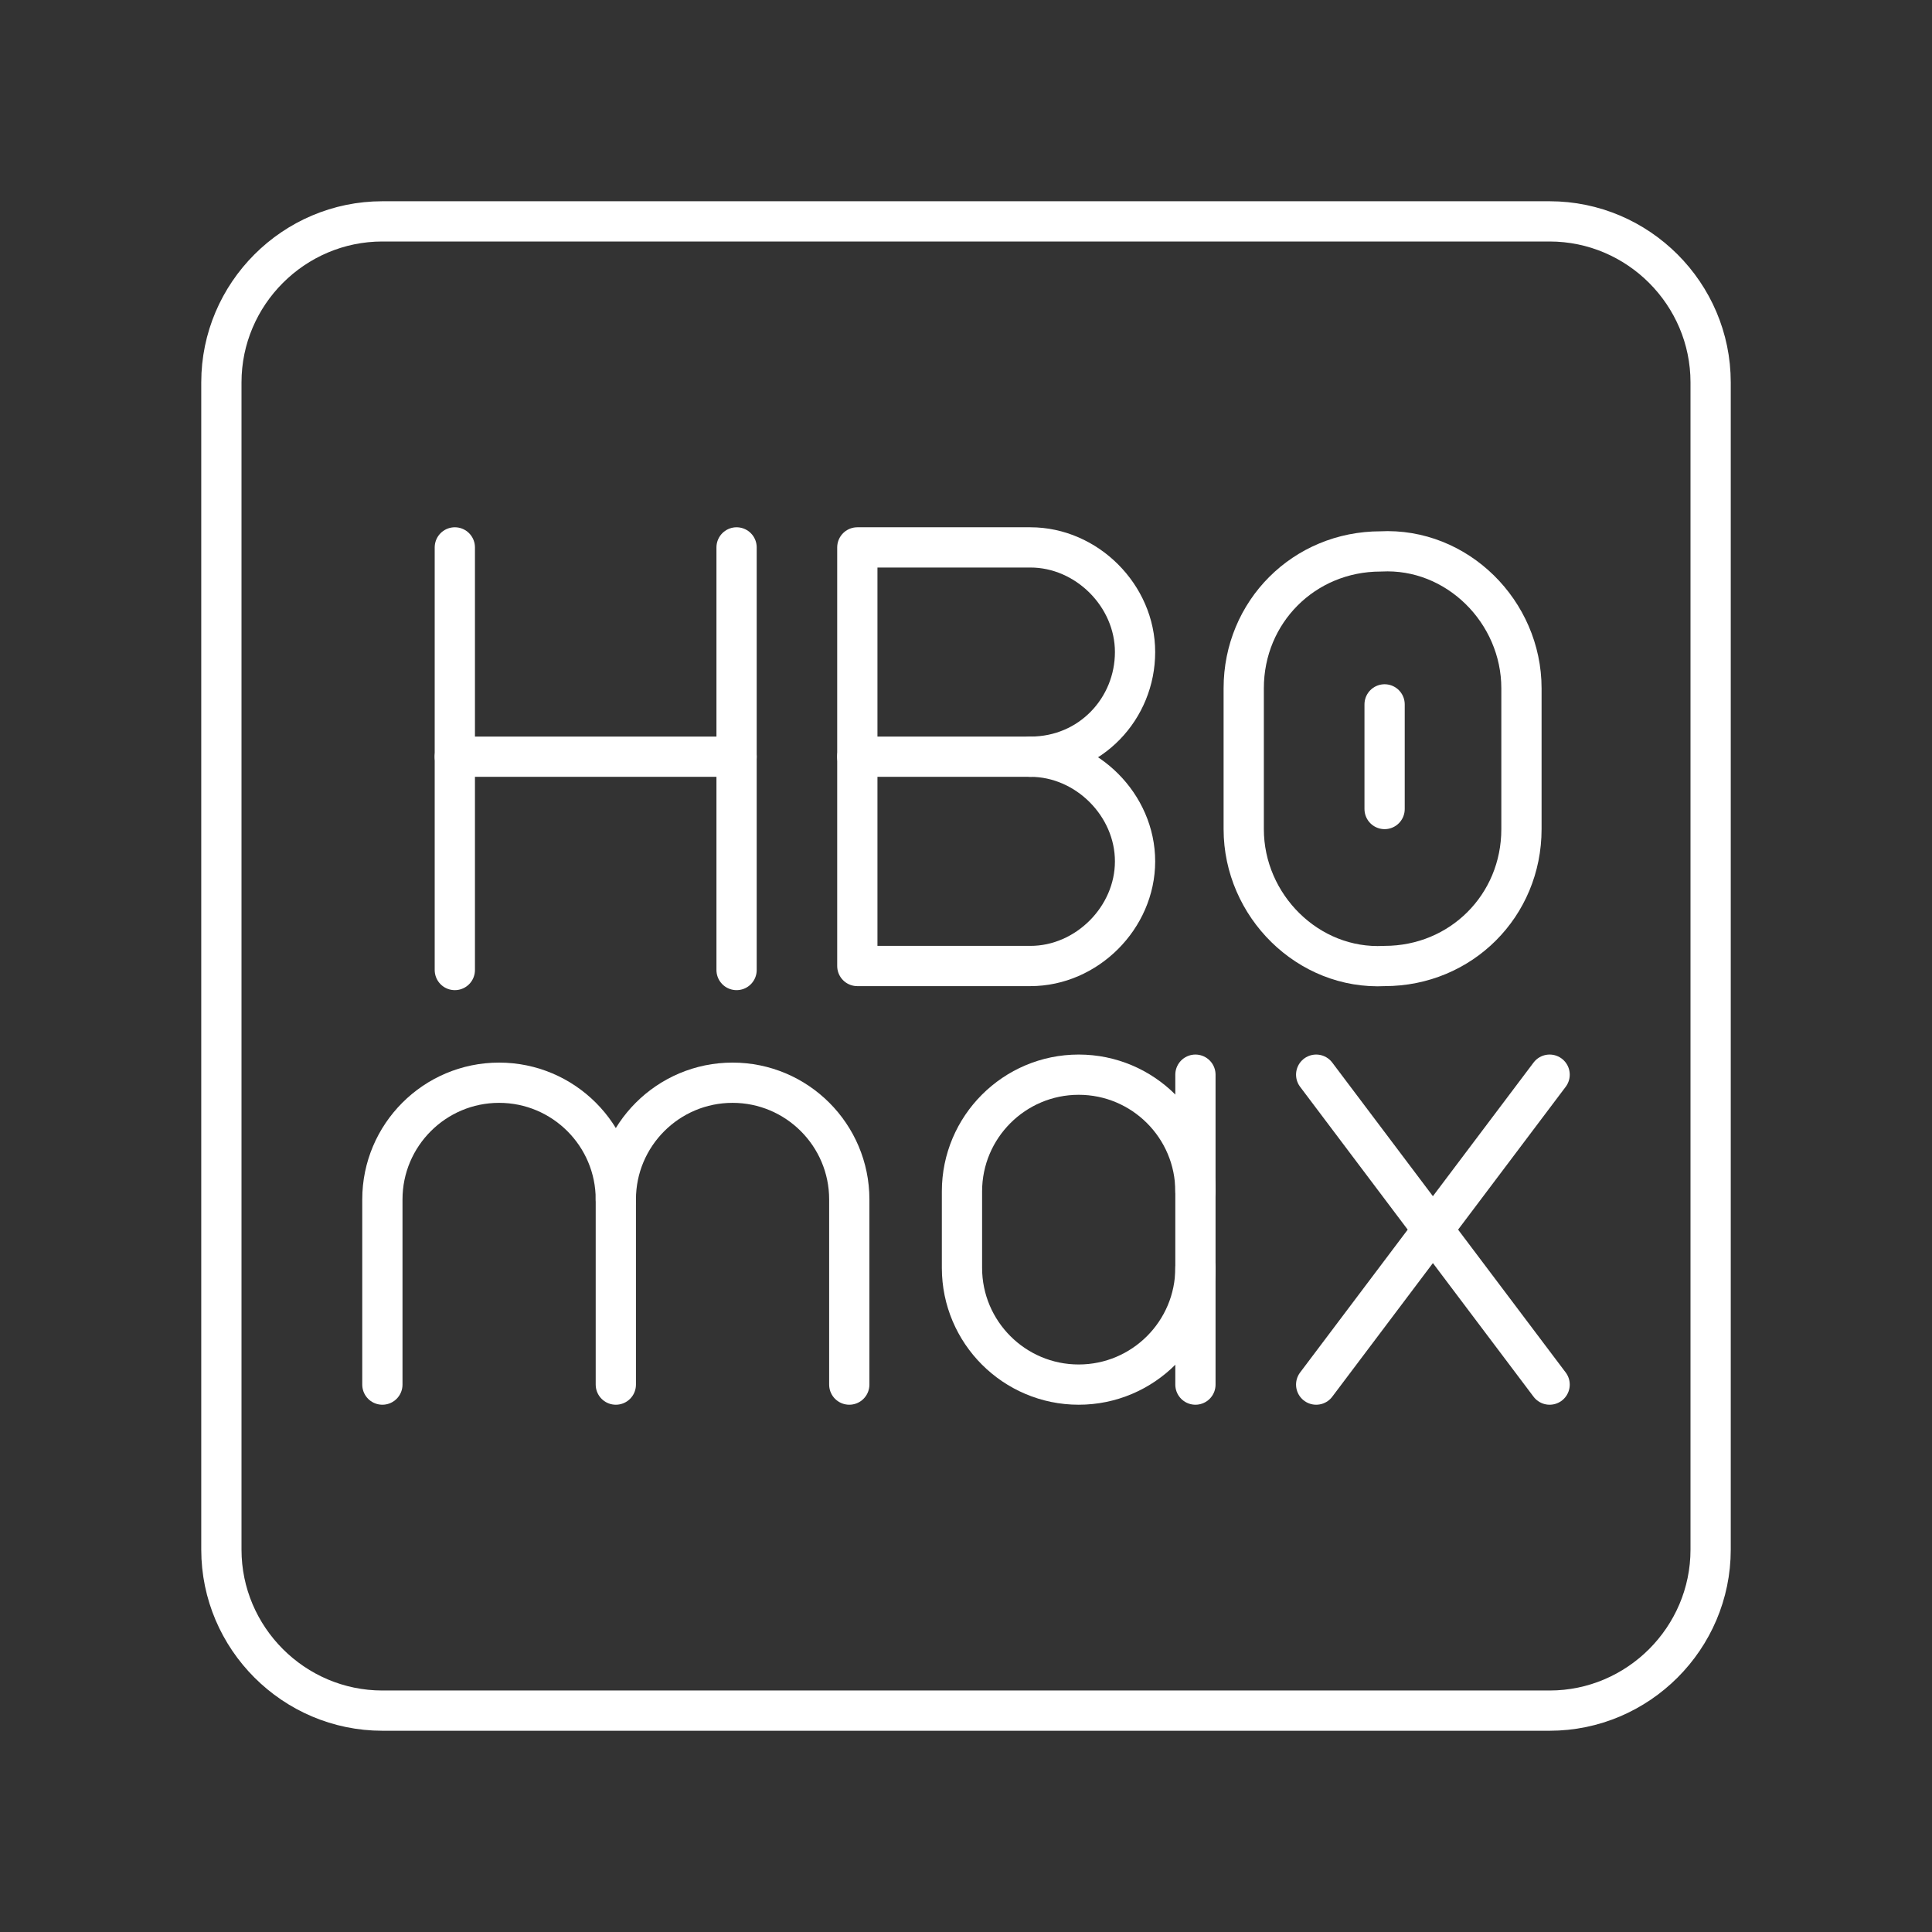 <?xml version="1.0" encoding="UTF-8"?>
<svg id="Layer_1" data-name="Layer 1" xmlns="http://www.w3.org/2000/svg" version="1.1" viewBox="0 0 48 48">
  <rect x="0" y="0" width="48" height="48" fill="#333333" stroke="none"/>
  <defs>
    <style>
      .cls-1 {
        fill: none;
        stroke: #fff;
        stroke-linecap: round;
        stroke-linejoin: round;
      }
    </style>
  </defs>
  <g>
    <line class="cls-1" x1="38.5" y1="26.7" x2="32.7" y2="34.4"/>
    <line class="cls-1" x1="38.5" y1="34.4" x2="32.7" y2="26.7"/>
    <path class="cls-1" d="M9.5,34.4v-4.6c0-1.6,1.3-2.9,2.9-2.9h0c1.6,0,2.9,1.3,2.9,2.9v4.6"/>
    <path class="cls-1" d="M15.3,29.8c0-1.6,1.3-2.9,2.9-2.9h0c1.6,0,2.9,1.3,2.9,2.9v4.6"/>
    <path class="cls-1" d="M29.7,31.5c0,1.6-1.3,2.9-2.9,2.9h0c-1.6,0-2.9-1.3-2.9-2.9h0v-1.9c0-1.6,1.3-2.9,2.9-2.9h0c1.6,0,2.9,1.3,2.9,2.9"/>
    <line class="cls-1" x1="29.7" y1="34.4" x2="29.7" y2="26.7"/>
    <line class="cls-1" x1="11.3" y1="13.6" x2="11.3" y2="24.1"/>
    <line class="cls-1" x1="18.3" y1="13.6" x2="18.3" y2="24.1"/>
    <line class="cls-1" x1="11.3" y1="18.8" x2="18.3" y2="18.8"/>
    <path class="cls-1" d="M30.9,20.6c0,1.9,1.6,3.5,3.5,3.4,1.9,0,3.4-1.5,3.4-3.4v-3.5c0-1.9-1.6-3.5-3.5-3.4-1.9,0-3.4,1.5-3.4,3.4v3.5Z"/>
    <path class="cls-1" d="M25.6,18.8c1.4,0,2.6,1.2,2.6,2.6s-1.2,2.6-2.6,2.6h-4.3v-10.4h4.3c1.4,0,2.6,1.2,2.6,2.6s-1.1,2.6-2.6,2.6h0Z"/>
    <line class="cls-1" x1="25.6" y1="18.8" x2="21.3" y2="18.8"/>
    <line class="cls-1" x1="34.4" y1="20.1" x2="34.4" y2="17.5"/>
  </g>
  <path class="cls-1" d="M38.5,5.5H9.5c-2.2,0-4,1.8-4,4v29c0,2.2,1.8,4,4,4h29c2.2,0,4-1.8,4-4V9.5c0-2.2-1.8-4-4-4Z"/>
</svg>